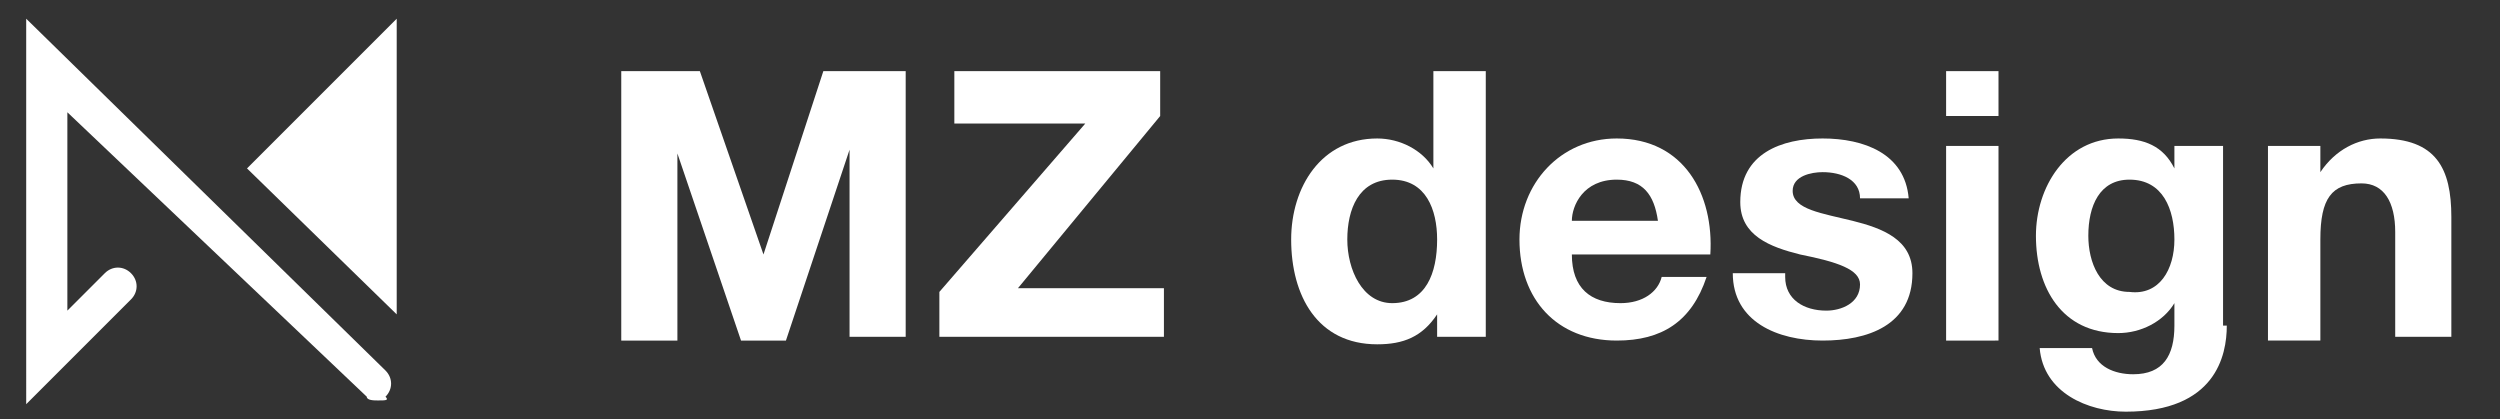 <?xml version="1.0" encoding="utf-8"?>
<!-- Generator: Adobe Illustrator 21.1.0, SVG Export Plug-In . SVG Version: 6.00 Build 0)  -->
<svg version="1.1" id="Calque_1" xmlns="http://www.w3.org/2000/svg" xmlns:xlink="http://www.w3.org/1999/xlink" x="0px" y="0px"
	 viewBox="0 0 66.8 11.2" style="enable-background:new 0 0 66.8 11.2;" xml:space="preserve">
<rect x="0" y="0" width="66.8" height="11.2" fill="#333333" stroke="none"/>
<style type="text/css">
	.st0{fill:#FFFFFF;}
</style>
<g>
	<path class="st0" d="M16.5,1.9h2.2l1.7,4.9h0L22,1.9h2.2v7.1h-1.5V4h0L21,9.1h-1.2l-1.7-5h0v5h-1.5V1.9z"/>
	<path class="st0" d="M25.1,7.8L29,3.3h-3.5V1.9H31v1.2l-3.8,4.6h3.9v1.3h-6V7.8z"/>
	<path class="st0" d="M38.4,8.4L38.4,8.4C38,9,37.5,9.2,36.8,9.2c-1.6,0-2.3-1.3-2.3-2.8c0-1.4,0.8-2.7,2.3-2.7
		c0.6,0,1.2,0.3,1.5,0.8h0V1.9h1.4v7.1h-1.3V8.4z M37.2,4.8c-0.9,0-1.2,0.8-1.2,1.6c0,0.8,0.4,1.7,1.2,1.7c0.9,0,1.2-0.8,1.2-1.7
		C38.4,5.6,38.1,4.8,37.2,4.8z"/>
	<path class="st0" d="M42,6.8c0,0.9,0.5,1.3,1.3,1.3c0.6,0,1-0.3,1.1-0.7h1.2c-0.4,1.2-1.2,1.7-2.4,1.7c-1.6,0-2.6-1.1-2.6-2.7
		c0-1.5,1.1-2.7,2.6-2.7c1.8,0,2.6,1.5,2.5,3.1H42z M44.3,5.9c-0.1-0.7-0.4-1.1-1.1-1.1c-0.9,0-1.2,0.7-1.2,1.1H44.3z"/>
	<path class="st0" d="M47.7,7.4c0,0.6,0.5,0.9,1.1,0.9c0.4,0,0.9-0.2,0.9-0.7c0-0.4-0.6-0.6-1.6-0.8c-0.8-0.2-1.6-0.5-1.6-1.4
		c0-1.3,1.1-1.7,2.2-1.7c1.1,0,2.2,0.4,2.3,1.6h-1.3c0-0.5-0.5-0.7-1-0.7c-0.3,0-0.8,0.1-0.8,0.5c0,0.5,0.8,0.6,1.6,0.8
		c0.8,0.2,1.6,0.5,1.6,1.4c0,1.4-1.2,1.8-2.4,1.8c-1.2,0-2.4-0.5-2.4-1.8H47.7z"/>
	<path class="st0" d="M53.4,3.1H52V1.9h1.4V3.1z M52,3.9h1.4v5.2H52V3.9z"/>
	<path class="st0" d="M59.5,8.7c0,0.8-0.3,2.3-2.7,2.3c-1,0-2.2-0.5-2.3-1.7h1.4c0.1,0.5,0.6,0.7,1.1,0.7c0.8,0,1.1-0.5,1.1-1.3V8.1
		h0c-0.3,0.5-0.9,0.8-1.5,0.8c-1.5,0-2.2-1.2-2.2-2.6c0-1.3,0.8-2.6,2.2-2.6c0.7,0,1.2,0.2,1.5,0.8h0V3.9h1.3V8.7z M58.1,6.4
		c0-0.8-0.3-1.6-1.2-1.6c-0.8,0-1.1,0.7-1.1,1.5c0,0.7,0.3,1.5,1.1,1.5C57.7,7.9,58.1,7.2,58.1,6.4z"/>
	<path class="st0" d="M60.6,3.9H62v0.7h0c0.4-0.6,1-0.9,1.6-0.9c1.5,0,1.9,0.8,1.9,2.1v3.2H64V6.2c0-0.8-0.3-1.3-0.9-1.3
		c-0.8,0-1.1,0.4-1.1,1.5v2.7h-1.4V3.9z"/>
</g>
<g>
	<g>
		<path class="st0" d="M10.1,10.7c-0.1,0-0.3,0-0.3-0.1L1.8,3v5.3l1-1c0.2-0.2,0.5-0.2,0.7,0s0.2,0.5,0,0.7l-2.8,2.8V0.5l9.6,9.4
			c0.2,0.2,0.2,0.5,0,0.7C10.4,10.7,10.3,10.7,10.1,10.7z"/>
	</g>
	<polygon class="st0" points="6.6,4.5 10.6,8.4 10.6,0.5 	"/>
</g>
</svg>
